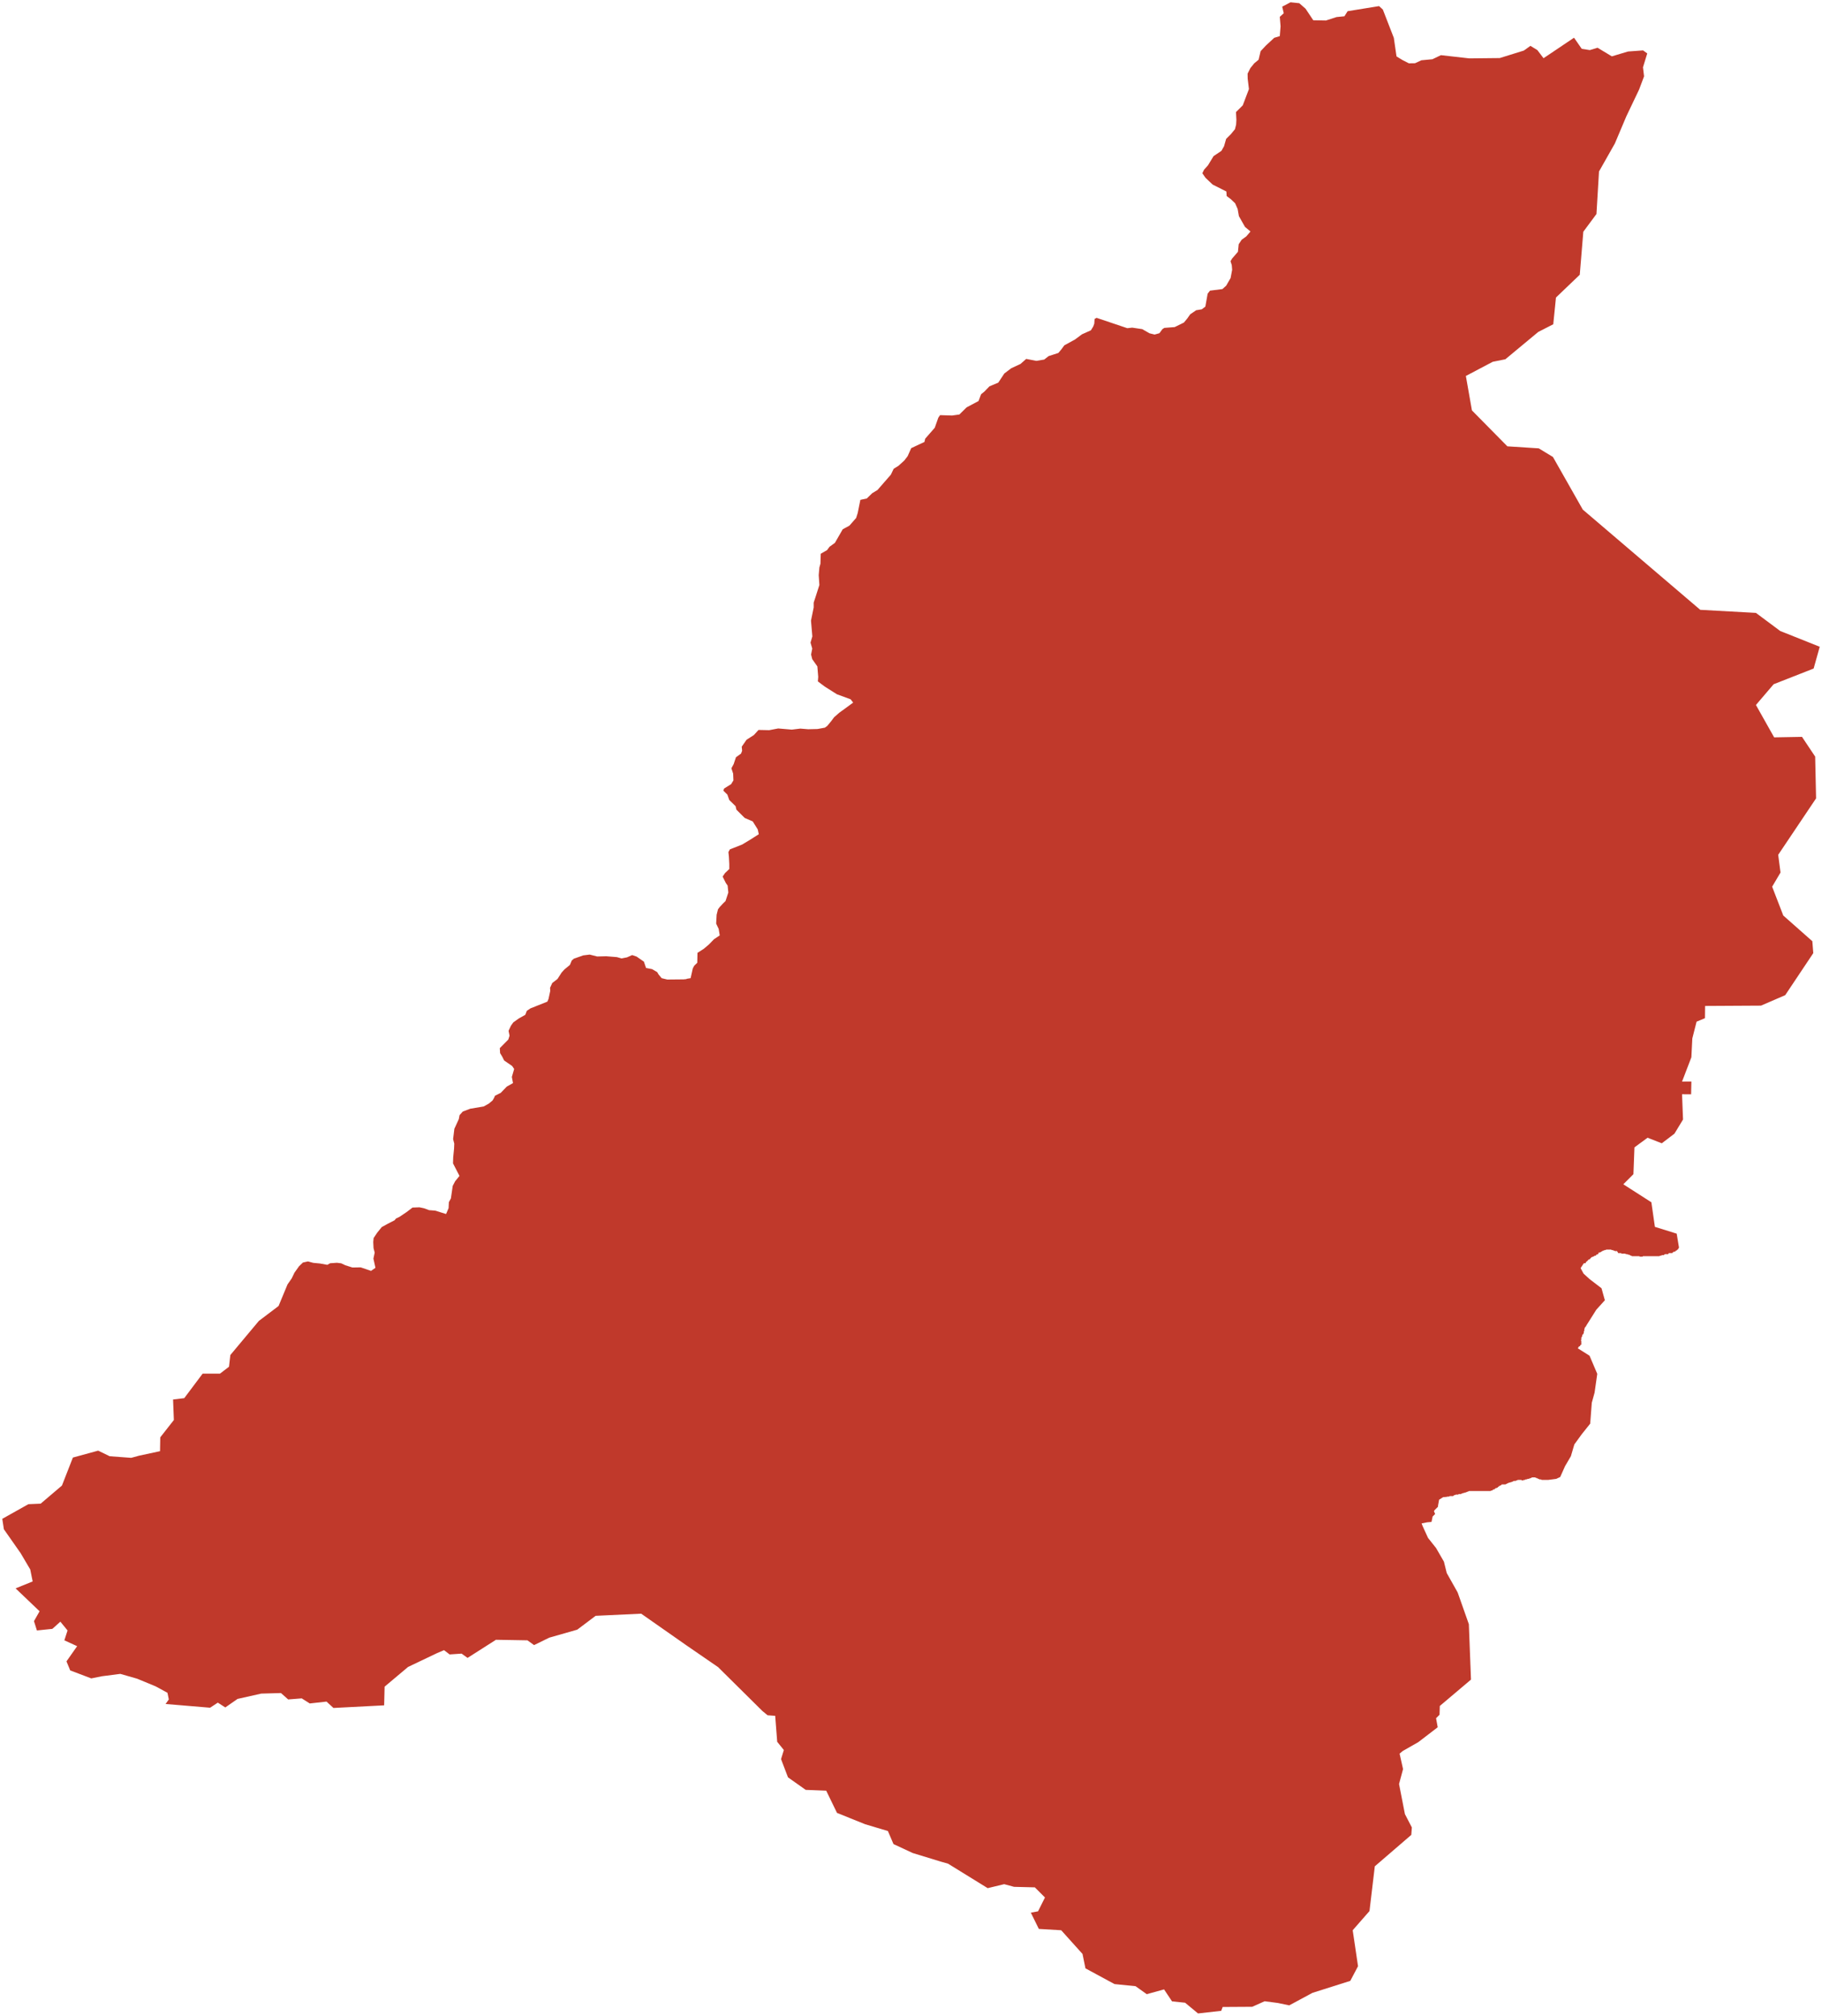 <?xml version="1.0"?>
<svg xmlns="http://www.w3.org/2000/svg" version="1.2" baseProfile="tiny" fill="#f9c113" width="800" height="885" viewBox="0 0 800 885" stroke-linecap="round" stroke-linejoin="round">
<g fill="#c0392b" id="id_5">
<path d="M 162.91 557.98 164.85 556.63 163.96 552.59 164.52 549.96 164.01 547.99 163.88 545.29 164.05 543.56 165.57 541.28 167.61 538.75 170.19 537.33 173.28 535.74 173.83 535.02 175.4 534.26 178.49 532.18 181.12 530.18 184.17 530.07 186.16 530.49 188.45 531.32 191.07 531.52 195.86 533.01 196.96 530.45 197.09 527.82 197.98 526.16 198.78 520.67 199.84 518.63 201.75 516.28 198.91 510.78 198.99 508.12 199.37 504.28 199.46 502.1 198.95 500.13 199.5 495.6 201.45 491.35 201.79 489.59 203.19 488.03 206.45 486.79 212.38 485.79 214.62 484.54 216.27 483.16 216.95 481.99 217.33 481.09 219.87 479.81 222.5 477.08 225.25 475.52 224.74 472.83 225.76 469.34 224.87 468.02 221.36 465.61 220.55 463.98 219.58 462.36 219.45 460.18 223.18 456.42 223.73 454.72 223.3 452.58 224.32 450.37 225.38 448.88 227.84 447.12 230.63 445.57 231.31 443.81 232.88 442.74 240.33 439.77 240.84 438.59 241.6 435.07 241.52 433.69 242.49 431.58 244.78 429.82 246.6 426.99 247.79 425.67 250.24 423.64 251.05 421.7 251.98 420.91 256.09 419.46 258.93 419.11 262.19 419.94 266.17 419.84 270.87 420.22 272.9 420.8 275.32 420.32 277.56 419.32 279.51 419.98 282.73 422.22 283.66 424.98 286.33 425.5 288.57 426.81 289.17 427.85 290.52 429.47 292.98 430.06 300.18 429.99 301.48 429.86 301.48 429.75 303.23 429.47 304.2 425.16 304.8 424.02 306.15 422.7 306.24 418.35 309.03 416.56 311.32 414.62 313.48 412.38 316.02 410.69 315.55 407.82 314.45 405.51 314.66 401.61 315.26 399.22 315.98 398.26 317.46 396.67 318.56 395.6 319.79 391.87 319.49 388.83 318.69 387.66 317.29 384.86 318.35 383.31 320.21 381.55 320.21 379.34 320.04 376.1 319.83 374.1 320.47 372.92 325.89 370.78 329.66 368.5 333.17 366.26 332.71 364.16 330.51 360.64 326.99 359.12 323.35 355.5 322.97 353.94 320.21 351.25 319.37 348.87 317.59 347.11 317.97 346.18 321.02 344.28 322.03 342.63 321.91 339.66 321.14 337.31 322.12 335.52 323.14 332.48 325.38 330.86 325.85 329.62 325.68 327.83 327.79 324.79 331.01 322.72 333.05 320.48 337.75 320.58 341.69 319.83 347.66 320.34 351.39 319.89 354.86 320.17 358.97 320.07 362.19 319.48 363.25 318.69 364.94 316.65 366.25 314.89 368.5 312.93 374.6 308.48 373.5 307.03 367.48 304.82 362.14 301.45 359.1 299.17 359.26 297.2 358.88 292.58 356.64 289.41 356.13 287.38 356.64 284.76 355.88 282.14 356.68 279.42 356.09 272.49 357.27 266.7 357.27 264.56 357.95 262.53 359.77 256.84 359.48 252.53 359.77 249.16 360.24 247.5 360.37 243.13 363.16 241.51 364.22 240.06 366.59 238.34 370.02 232.38 372.95 230.79 375.91 227.42 376.59 225.28 377.77 219.46 380.57 218.87 382.98 216.53 385.27 215.15 391.16 208.4 392.39 205.82 394.46 204.54 397.05 202.2 398.53 200.27 400.09 196.76 405.9 194.04 406.24 192.6 410.43 187.81 412 183.37 412.76 182.27 418.01 182.44 421.23 181.99 424.41 178.86 429.66 176.07 430.76 173.11 432.2 171.94 434.44 169.63 438.34 167.98 440.97 163.99 443.97 161.71 448.08 159.79 450.58 157.58 455.03 158.44 458.5 157.86 460.41 156.35 464.69 154.97 466 153.42 467.31 151.63 472.01 149.05 475.06 146.78 479 145.02 480.02 143.34 480.48 142.06 480.61 140.03 481.5 139.55 494.97 144.09 497.13 143.85 501.54 144.51 504.71 146.33 506.96 146.88 509.07 146.3 510.39 144.51 511.23 143.96 515.77 143.61 519.83 141.62 521.36 139.76 522.59 138 525.21 136.21 527.67 135.8 529.24 134.63 530.25 128.95 531.27 127.61 536.73 126.92 538.38 125.44 540.33 122.07 541.01 118.43 540.84 116.4 540.29 114.68 540.97 113.54 543.55 110.55 543.89 107.21 545.2 105.25 547.19 103.81 547.42 103.55 549.06 101.64 546.64 99.61 543.98 94.9 543.42 91.74 542.32 89.26 540.42 87.44 538.6 86.06 538.47 84.07 532.45 81.04 529.32 78.08 527.92 76.06 528.68 74.51 530.42 72.55 532.84 68.56 536.31 66.22 537.45 64.19 538.38 60.96 540.46 58.9 542.24 56.73 542.75 54.71 542.87 52.64 542.7 49.21 545.67 46.25 548.38 39.1 547.83 34.57 547.79 32.33 549.02 29.89 550.71 27.8 552.62 26.22 553.51 22.47 555.75 20.07 559.48 16.6 561.93 15.87 562.27 11.55 561.93 7.39 563.67 5.81 562.99 2.92 566.64 1 570.49 1.41 573.24 3.82 576.63 8.9 582.18 9 586.84 7.49 590.31 7.15 591.7 4.92 605.52 2.68 607.17 4.19 612 16.63 613.18 24.77 615.77 26.35 618.6 27.8 621.32 27.76 624.11 26.46 628.94 26.01 632.67 24.22 645.12 25.63 658.5 25.49 669.09 22.2 671.97 20.13 675.02 21.99 677.73 25.56 691.12 16.56 694.51 21.44 698.06 21.99 701.45 20.96 707.72 24.74 714.84 22.61 721.44 22.13 723.27 23.45 721.4 29.54 721.87 33.52 719.7 39.3 714.09 51.07 709.06 62.98 702.09 75.29 700.97 93.96 695.2 101.74 693.64 120.63 683.19 130.63 682 142.37 675.41 145.74 660.96 157.74 655.41 158.85 643.63 165.07 646.29 180.18 661.85 195.96 675.63 196.85 681.86 200.63 694.97 223.74 746.54 267.74 770.99 269.09 781.66 277.04 799 283.96 796.33 293.52 778.77 300.41 770.99 309.52 778.99 323.74 791.22 323.52 797 332.18 797.4 350.52 780.77 375.3 781.78 383.09 778.11 389.3 783 401.96 795.76 413.24 796.17 418.47 783.85 436.92 773.22 441.52 748.67 441.66 748.61 447.04 744.93 448.56 743.06 455.93 742.65 464.17 738.55 474.88 742.65 474.85 742.53 480.46 738.55 480.43 738.98 491.52 735.21 497.74 729.65 501.96 723.42 499.52 717.65 503.74 717.2 515.52 712.76 519.96 725.08 527.86 726.63 538.65 736.2 541.63 737.21 547.74 736.98 548.19 736.76 548.41 736.76 548.63 736.54 548.63 736.09 549.07 735.87 549.07 735.65 549.3 735.65 549.52 734.98 549.52 734.76 549.74 734.32 549.96 734.32 550.19 732.76 550.19 732.54 550.41 732.54 550.63 730.98 550.63 730.54 551.07 729.65 551.07 729.43 551.3 728.98 551.3 728.54 551.52 721.42 551.52 721.2 551.74 719.87 551.74 719.87 551.52 716.53 551.52 716.31 551.3 715.87 551.3 715.87 551.07 715.65 551.07 715.2 550.85 714.76 550.85 714.53 550.63 713.87 550.63 713.64 550.41 711.87 550.41 711.87 550.19 710.53 550.19 710.31 549.74 710.09 549.52 710.09 549.3 709.2 549.3 708.09 548.85 707.64 548.85 707.42 548.63 705.2 548.63 704.98 548.85 704.53 548.85 704.09 549.07 703.86 549.07 703.64 549.3 703.42 549.3 703.2 549.52 702.98 549.52 702.98 549.74 702.75 549.74 702.31 549.96 701.86 549.96 701.86 550.41 701.64 550.63 701.42 550.63 701.2 550.85 700.97 550.85 700.75 551.07 700.75 551.3 700.31 551.3 699.86 551.52 699.64 551.74 699.42 551.74 698.97 551.96 698.75 551.96 698.53 552.41 698.31 552.41 698.09 552.85 697.86 552.85 697.64 553.07 697.42 553.07 697.2 553.3 697.2 553.52 696.97 553.52 696.97 553.74 696.75 553.74 696.31 554.19 696.31 554.41 696.08 554.63 695.42 554.63 694.01 556.77 695.3 559.17 697.93 561.57 703.19 565.6 704.66 570.87 700.91 575.02 696.53 581.96 696.53 582.19 696.31 582.19 696.31 582.41 695.86 582.85 695.86 583.07 695.64 583.52 695.64 584.19 695.42 584.63 695.42 585.3 695.2 585.52 695.2 585.74 694.97 585.96 694.75 585.96 694.75 586.63 694.53 586.85 694.53 587.07 694.31 587.3 694.31 588.19 694.08 588.63 694.31 588.63 694.31 590.41 694.08 590.41 693.86 590.63 693.86 590.85 693.64 591.07 693.42 591.07 693.19 591.3 692.97 591.74 692.75 591.96 697.93 595.22 701.32 603.18 700.15 611.42 698.92 615.87 698.22 625.05 694.48 629.73 691.26 634.17 689.74 639.34 687.17 643.73 685.06 648.47 683.31 649.29 679.86 649.74 676.97 649.74 676.52 649.52 675.86 649.52 675.63 649.3 675.41 649.3 675.19 649.07 674.75 649.07 674.75 648.85 674.3 648.85 674.08 648.63 672.75 648.63 671.86 649.07 671.63 649.07 671.19 649.3 670.74 649.3 670.3 649.52 669.86 649.52 669.63 649.74 668.97 649.74 668.97 649.96 668.08 649.96 668.08 649.74 666.52 649.74 665.41 650.19 664.74 650.19 663.85 650.63 662.3 651.07 660.96 651.74 659.41 651.74 658.96 652.19 658.74 652.19 658.52 652.41 658.07 652.41 658.07 652.85 657.63 652.85 657.63 653.07 657.19 653.3 656.74 653.3 656.74 653.52 656.52 653.52 656.07 653.96 655.63 653.96 655.18 654.41 654.74 654.41 654.52 654.63 644.96 654.63 644.74 654.85 644.52 654.85 644.07 655.07 643.85 655.07 643.63 655.3 643.18 655.3 642.74 655.52 642.29 655.52 642.07 655.74 641.63 655.74 641.63 655.96 640.51 655.96 640.29 656.19 639.18 656.19 638.96 656.41 638.51 656.41 638.07 656.85 636.51 656.85 636.29 657.07 635.52 657.09 635.11 657.21 633.65 657.33 631.88 658.44 631.4 661.07 631.4 661.52 629.85 663.07 629.62 663.52 630.14 664.71 629.04 665.81 628.54 668.2 626.69 668.36 624.19 668.85 624.66 670.06 627.01 675.21 630.55 679.67 634 685.65 635.23 690.64 640.03 699.17 644.94 713.09 645.88 737.42 632.19 749 632.07 752.86 630.55 754.38 631.26 758.35 622.72 764.9 615.93 768.76 614.53 769.93 616.05 776.71 614.29 783.26 616.87 796.48 619.91 802.33 619.67 805.6 603.65 819.4 601.31 839.05 593.94 847.47 596.28 863.26 592.88 869.7 576.27 874.96 566.08 880.45 561.06 879.4 555.26 878.65 549.82 881.08 536.85 881.16 536.21 882.85 526.03 884 520.35 879.29 514.62 878.7 511.11 873.44 503.51 875.54 498.59 872.03 489.35 871.1 476.6 864.2 475.31 857.88 465.95 847.47 456.13 846.89 452.62 839.75 455.78 839.17 458.82 833.09 454.37 828.64 445.25 828.41 440.92 827.24 433.67 828.99 416.24 818.23 412.96 817.3 400.74 813.56 392.31 809.64 389.86 803.91 379.85 800.92 367.51 795.95 362.77 786.19 353.77 785.84 345.99 780.34 342.94 772.33 344.17 768.35 341.25 764.73 340.37 753.32 337.04 753.09 334.76 751.22 315.45 732.1 315.46 732.06 301.07 722.16 281.53 708.48 261.53 709.42 253.46 715.5 241.17 719.01 234.5 722.28 231.58 720.18 217.77 719.94 205.29 727.9 202.68 726.02 197.42 726.38 194.96 724.5 191.92 725.79 179.17 731.87 168.87 740.53 168.67 748.73 146.41 749.88 143.37 747.08 136 747.9 132.49 745.67 126.53 746.14 123.37 743.33 114.71 743.57 104.3 745.91 98.92 749.65 95.64 747.54 92.25 749.77 72.71 748.13 74.12 746.14 73.53 743.22 68.38 740.41 60.19 737.02 52.82 734.91 44.64 735.97 40.07 736.9 30.83 733.39 29.19 729.42 33.87 722.75 28.26 720.18 29.66 715.85 26.5 711.99 22.99 715.15 16.21 715.85 14.92 711.76 17.38 707.43 6.85 697.37 14.34 694.33 13.28 689.07 9.07 681.93 1.7 671.41 1 666.84 12.46 660.41 17.85 660.18 27.2 652.23 32 639.94 43.11 636.9 48.15 639.36 57.62 640.06 61.01 639.13 70.26 637.14 70.37 631.06 76.34 623.45 75.99 614.45 80.9 613.86 88.97 603.1 96.58 603.1 100.55 600.06 101.14 594.92 113.66 579.95 122.31 573.4 126.25 563.91 128.09 561.27 129.28 558.78 131.31 555.94 133 554.32 135.21 553.83 137.54 554.45 140.46 554.73 143.72 555.32 144.95 554.63 147.95 554.42 149.82 554.66 151.68 555.53 154.73 556.49 158.37 556.43 162.91 557.98 Z"/>
</g>
</svg>